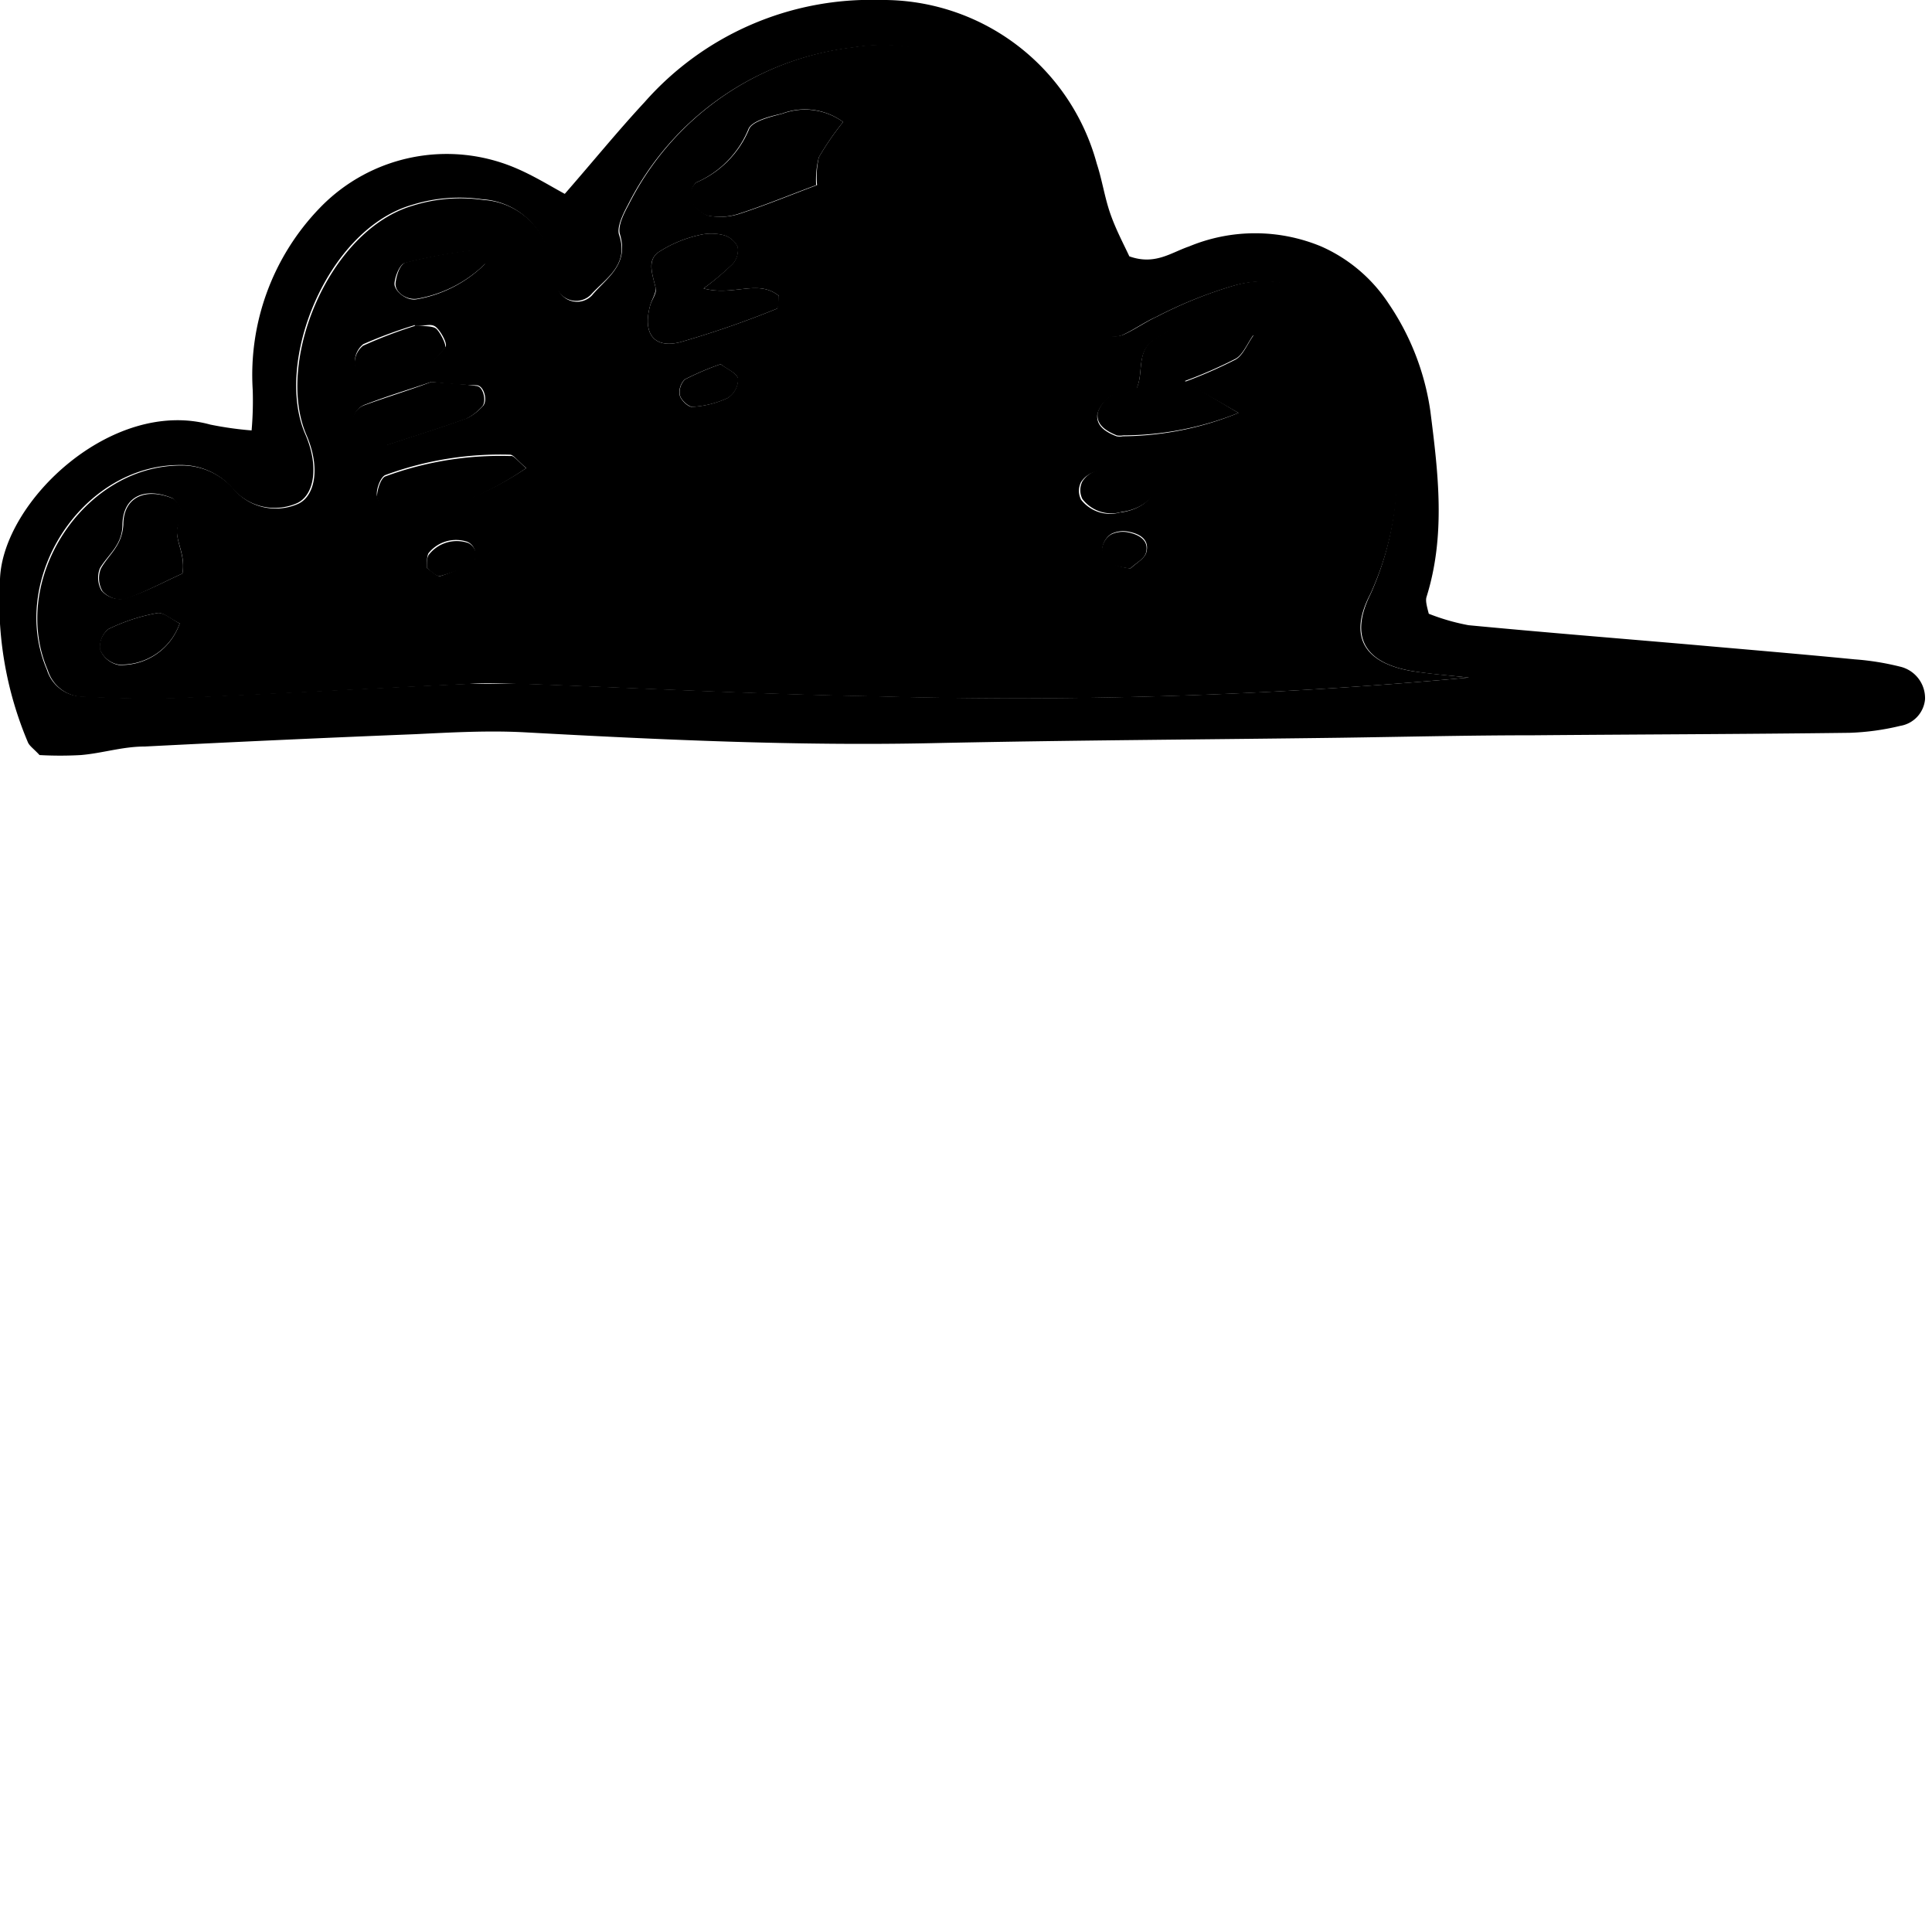 <svg viewBox="0 0 86 86">
  <g class="cloud">
    <path d="M25.14,8.63c1.29-1.48,2.38-2.82,3.55-4.08A13.42,13.42,0,0,1,39.18,0a9.86,9.86,0,0,1,9.64,7.28c.24.73.35,1.5.6,2.22s.6,1.37.85,1.91c1.14.41,1.86-.17,2.66-.44a7.66,7.66,0,0,1,5.88,0,6.94,6.94,0,0,1,3,2.54,11.38,11.38,0,0,1,1.86,4.79c.35,2.76.69,5.52-.17,8.27-.05.16,0,.37.1.75a9.52,9.52,0,0,0,1.77.51c3.24.31,6.49.57,9.74.85,2.48.22,5,.43,7.45.67a11.85,11.85,0,0,1,2,.32,1.44,1.44,0,0,1,1.13,1.46,1.32,1.32,0,0,1-1.1,1.18,11.12,11.12,0,0,1-2.26.31c-4.7.06-9.39.07-14.09.11-2.87,0-5.75.07-8.62.11-6,.08-12.07.11-18.11.24s-12.08-.15-18.11-.48c-1.62-.09-3.26,0-4.89.08q-6,.24-12.06.55c-1,0-1.89.3-2.85.38a16.37,16.37,0,0,1-1.84,0c-.25-.27-.43-.39-.51-.55A16.08,16.08,0,0,1,0,25.78c.12-3.47,5-8.08,9.36-6.88a15.33,15.33,0,0,0,1.84.26,15.37,15.37,0,0,0,.05-1.79,10.7,10.7,0,0,1,3-8.13A7.84,7.84,0,0,1,23,7.5C23.79,7.84,24.53,8.3,25.14,8.63ZM65.39,30.16c-.85-.09-1.7-.15-2.54-.29-2.1-.36-2.79-1.52-1.84-3.43a13.12,13.12,0,0,0,.92-7.87,8.44,8.44,0,0,0-1.87-4.14,4.8,4.8,0,0,0-5.15-1.71,19.21,19.21,0,0,0-3.45,1.39c-.52.23-1,.58-1.51.81a1.09,1.09,0,0,1-1.41-.64,11.4,11.4,0,0,1-.33-1.38c-.37-1.68-.63-3.39-1.14-5a8.12,8.12,0,0,0-9.12-5.78,12.87,12.87,0,0,0-10,7c-.22.41-.51,1-.39,1.34.45,1.35-.59,1.92-1.26,2.66a.93.93,0,0,1-1.57-.48,9.12,9.12,0,0,1-.27-1.12,3.24,3.24,0,0,0-3-2.65,7.09,7.09,0,0,0-3.12.25c-3.78,1.09-6.15,7-4.75,10.21.65,1.5.37,2.78-.42,3.09a2.46,2.46,0,0,1-2.86-.73A3.06,3.06,0,0,0,8,20.7c-4.36,0-7.64,5.09-5.91,9.12A1.68,1.68,0,0,0,3.61,31c1.43.06,2.87.12,4.3.06,4.31-.18,8.62-.43,12.92-.62.86,0,1.73,0,2.59,0,5.17.19,10.35.46,15.52.55A220.11,220.11,0,0,0,65.39,30.16Z"/><path class="cls-1" d="M65.39,30.16A220.1,220.1,0,0,1,38.95,31c-5.17-.09-10.35-.36-15.52-.55-.86,0-1.73-.08-2.59,0-4.31.2-8.61.45-12.92.63-1.43.06-2.87,0-4.3-.06a1.68,1.68,0,0,1-1.49-1.18c-1.73-4,1.56-9.1,5.91-9.12a3.06,3.06,0,0,1,2.32,1,2.46,2.46,0,0,0,2.86.73c.79-.31,1.07-1.59.42-3.09-1.4-3.26,1-9.12,4.75-10.21a7.09,7.09,0,0,1,3.12-.25,3.24,3.24,0,0,1,3,2.65,9.16,9.16,0,0,0,.27,1.12.92.92,0,0,0,1.57.48C27,12.37,28,11.8,27.6,10.44c-.12-.37.17-.93.39-1.34a12.86,12.86,0,0,1,10-7,8.12,8.12,0,0,1,9.13,5.78c.51,1.64.77,3.35,1.14,5a11.58,11.58,0,0,0,.33,1.38,1.09,1.09,0,0,0,1.41.64c.52-.23,1-.58,1.51-.81a19.21,19.21,0,0,1,3.45-1.39,4.8,4.8,0,0,1,5.15,1.71,8.44,8.44,0,0,1,1.87,4.14A13.12,13.12,0,0,1,61,26.44c-1,1.9-.27,3.07,1.84,3.43C63.68,30,64.54,30.07,65.39,30.16ZM55.13,18.38,52.73,17a20.73,20.73,0,0,0,2.28-1c.33-.2.49-.65.78-1.06a4.12,4.12,0,0,0-4.27.1c-1,.54-.58,1.51-.93,2.27a4.09,4.09,0,0,0-1.09.31,1.37,1.37,0,0,0-.65.8c-.08.55.39.82.85,1a.72.72,0,0,0,.28,0A13.83,13.83,0,0,0,55.13,18.38ZM37.53,5.43a2.87,2.87,0,0,0-2.73-.37c-.54.12-1.36.33-1.49.7A4.42,4.42,0,0,1,31,8.12a.79.79,0,0,0-.24.73,1.37,1.37,0,0,0,.74.74,2.73,2.73,0,0,0,1.41-.07c1.17-.38,2.31-.85,3.46-1.28A4,4,0,0,1,36.45,7,12.6,12.6,0,0,1,37.53,5.43Zm-6.21,7.41a12.7,12.7,0,0,0,1.3-1.1.94.94,0,0,0,.21-.76,1,1,0,0,0-.61-.51,2.27,2.27,0,0,0-1.12,0,5.5,5.5,0,0,0-1.81.77c-.51.39-.23,1-.1,1.6,0,.23-.18.5-.25.76-.34,1.24.16,1.93,1.34,1.63a42.54,42.54,0,0,0,4.28-1.48c.08,0,.07-.33.11-.58C33.74,12.41,32.65,13.2,31.32,12.84ZM8.12,25.53c.2-1.09-.64-1.77,0-2.51.08-.08-.22-.74-.46-.85-1.23-.51-2.18-.07-2.21,1.17,0,.92-.61,1.31-1,1.95a1.15,1.15,0,0,0,.07,1,1.09,1.09,0,0,0,1,.36C6.44,26.37,7.26,25.92,8.12,25.53Zm15.31-4.69c-.43-.37-.56-.58-.71-.6a14.8,14.8,0,0,0-5.55.9c-.22.06-.44.64-.39.93a1.28,1.28,0,0,0,.66.81,1.9,1.9,0,0,0,1.11.06A14.48,14.48,0,0,0,23.42,20.84ZM19.2,17c-1,.34-2,.64-2.92,1a.81.81,0,0,0-.45,1.18c.22.32.75.43,1.15.61a.44.44,0,0,0,.28,0c1.18-.39,2.37-.76,3.54-1.18a2.42,2.42,0,0,0,.68-.52c.24-.21.09-.89-.24-.94C20.59,17.13,19.93,17.09,19.2,17Zm-.73-2.53a20.64,20.64,0,0,0-2.3.85,1,1,0,0,0-.36.94,1.11,1.11,0,0,0,.79.67,3.79,3.79,0,0,0,3.23-1.49c.1-.12-.18-.66-.41-.87S18.87,14.54,18.46,14.51ZM8,27.75c-.4-.19-.75-.51-1-.46A8.28,8.28,0,0,0,4.83,28a1,1,0,0,0-.36.94,1.11,1.11,0,0,0,.81.66A2.75,2.75,0,0,0,8,27.75Zm13.58-16c-.23-.25-.42-.61-.56-.59a21.72,21.72,0,0,0-3,.55c-.23.06-.43.58-.46.9s.53.81,1,.71A5.71,5.71,0,0,0,21.61,11.73Zm28.3,11.06c.85-.11,1.52-.62,1.37-1.07-.22-.65-.81-.7-1.36-.77s-1.34-.15-1.77.49a.87.87,0,0,0,0,.78A1.63,1.63,0,0,0,49.92,22.79ZM32.08,16.21a12.25,12.25,0,0,0-1.6.68.79.79,0,0,0-.22.72c.06.21.38.52.56.5a4.32,4.32,0,0,0,1.56-.39,1,1,0,0,0,.47-.86C32.81,16.61,32.36,16.44,32.08,16.21ZM19,25.28c.19.12.44.4.61.36A6.91,6.91,0,0,0,21.05,25c.09,0,.13-.34.09-.49a.61.61,0,0,0-.33-.39,1.57,1.57,0,0,0-1.74.51C19,24.79,19,25,19,25.28Zm31.35,0c.23-.22.61-.42.68-.7.15-.57-.31-.82-.78-.91a1.19,1.19,0,0,0-.79.1.9.9,0,0,0-.39.64.94.94,0,0,0,.38.65A2.82,2.82,0,0,0,50.32,25.3Z"/><path d="M55.13,18.38a13.86,13.86,0,0,1-5.14,1,.72.72,0,0,1-.28,0c-.46-.19-.92-.46-.85-1a1.38,1.38,0,0,1,.65-.8,4.09,4.09,0,0,1,1.09-.31c.34-.75-.08-1.73.93-2.27a4.12,4.12,0,0,1,4.27-.1c-.29.41-.46.86-.78,1.06a20.73,20.73,0,0,1-2.28,1Z"/><path d="M37.53,5.43A12.48,12.48,0,0,0,36.45,7a4,4,0,0,0-.12,1.24c-1.16.43-2.29.9-3.46,1.28a2.71,2.71,0,0,1-1.41.07,1.37,1.37,0,0,1-.74-.74A.79.79,0,0,1,31,8.12a4.42,4.42,0,0,0,2.34-2.36c.13-.37,1-.57,1.49-.7A2.88,2.88,0,0,1,37.53,5.43Z"/><path d="M31.32,12.84c1.33.36,2.42-.43,3.35.33,0,.25,0,.55-.11.58a42.44,42.44,0,0,1-4.28,1.48c-1.18.3-1.68-.4-1.34-1.63.07-.26.3-.54.25-.76-.12-.56-.41-1.21.1-1.6a5.5,5.5,0,0,1,1.81-.77,2.25,2.25,0,0,1,1.13,0,1,1,0,0,1,.61.51.94.94,0,0,1-.21.76A12.58,12.58,0,0,1,31.32,12.84Z"/><path d="M8.12,25.53c-.86.39-1.68.84-2.56,1.14a1.09,1.09,0,0,1-1-.36,1.15,1.15,0,0,1-.07-1c.35-.63.94-1,1-1.95,0-1.24,1-1.67,2.21-1.17.24.1.54.76.46.85C7.47,23.76,8.31,24.44,8.12,25.53Z"/><path d="M23.42,20.84A14.47,14.47,0,0,1,18.55,23a1.91,1.91,0,0,1-1.11-.06,1.28,1.28,0,0,1-.66-.81c0-.3.17-.87.39-.93a14.8,14.8,0,0,1,5.55-.9C22.86,20.26,23,20.47,23.42,20.84Z"/><path d="M19.2,17c.73.06,1.39.09,2,.18.32,0,.48.73.24.94a2.43,2.43,0,0,1-.68.52c-1.17.42-2.36.79-3.54,1.18a.44.44,0,0,1-.28,0c-.4-.19-.93-.3-1.15-.61a.81.81,0,0,1,.45-1.18C17.23,17.67,18.23,17.37,19.2,17Z"/><path d="M18.46,14.51c.4,0,.78,0,.94.11s.5.75.41.87A3.79,3.79,0,0,1,16.59,17a1.11,1.11,0,0,1-.79-.67,1,1,0,0,1,.36-.94A20.41,20.41,0,0,1,18.46,14.51Z"/><path d="M8,27.75a2.75,2.75,0,0,1-2.74,1.83,1.11,1.11,0,0,1-.81-.66A1,1,0,0,1,4.83,28,8.31,8.31,0,0,1,7,27.29C7.28,27.24,7.63,27.56,8,27.75Z"/><path d="M21.61,11.73a5.71,5.71,0,0,1-3,1.56c-.48.1-1.06-.27-1-.71s.23-.84.46-.9a21.75,21.75,0,0,1,3-.55C21.19,11.12,21.39,11.48,21.61,11.73Z"/><path d="M49.92,22.79a1.63,1.63,0,0,1-1.74-.58.87.87,0,0,1,0-.78c.43-.64,1.11-.58,1.77-.49s1.14.13,1.36.77C51.44,22.17,50.77,22.68,49.92,22.79Z"/><path d="M32.08,16.21c.29.22.73.4.78.65a1,1,0,0,1-.47.86,4.32,4.32,0,0,1-1.56.39c-.18,0-.5-.29-.56-.5a.79.79,0,0,1,.22-.72A12.39,12.39,0,0,1,32.08,16.21Z"/><path d="M19,25.28c0-.26,0-.48.1-.6a1.57,1.57,0,0,1,1.74-.51.61.61,0,0,1,.33.39c0,.15,0,.44-.09.49a6.89,6.89,0,0,1-1.48.59C19.4,25.68,19.15,25.39,19,25.28Z"/><path d="M50.32,25.3a2.75,2.75,0,0,1-.89-.21.94.94,0,0,1-.38-.65.9.9,0,0,1,.39-.64,1.2,1.2,0,0,1,.79-.1c.47.1.93.35.78.91C50.93,24.89,50.54,25.08,50.32,25.3Z"/>
  </g>
</svg>
